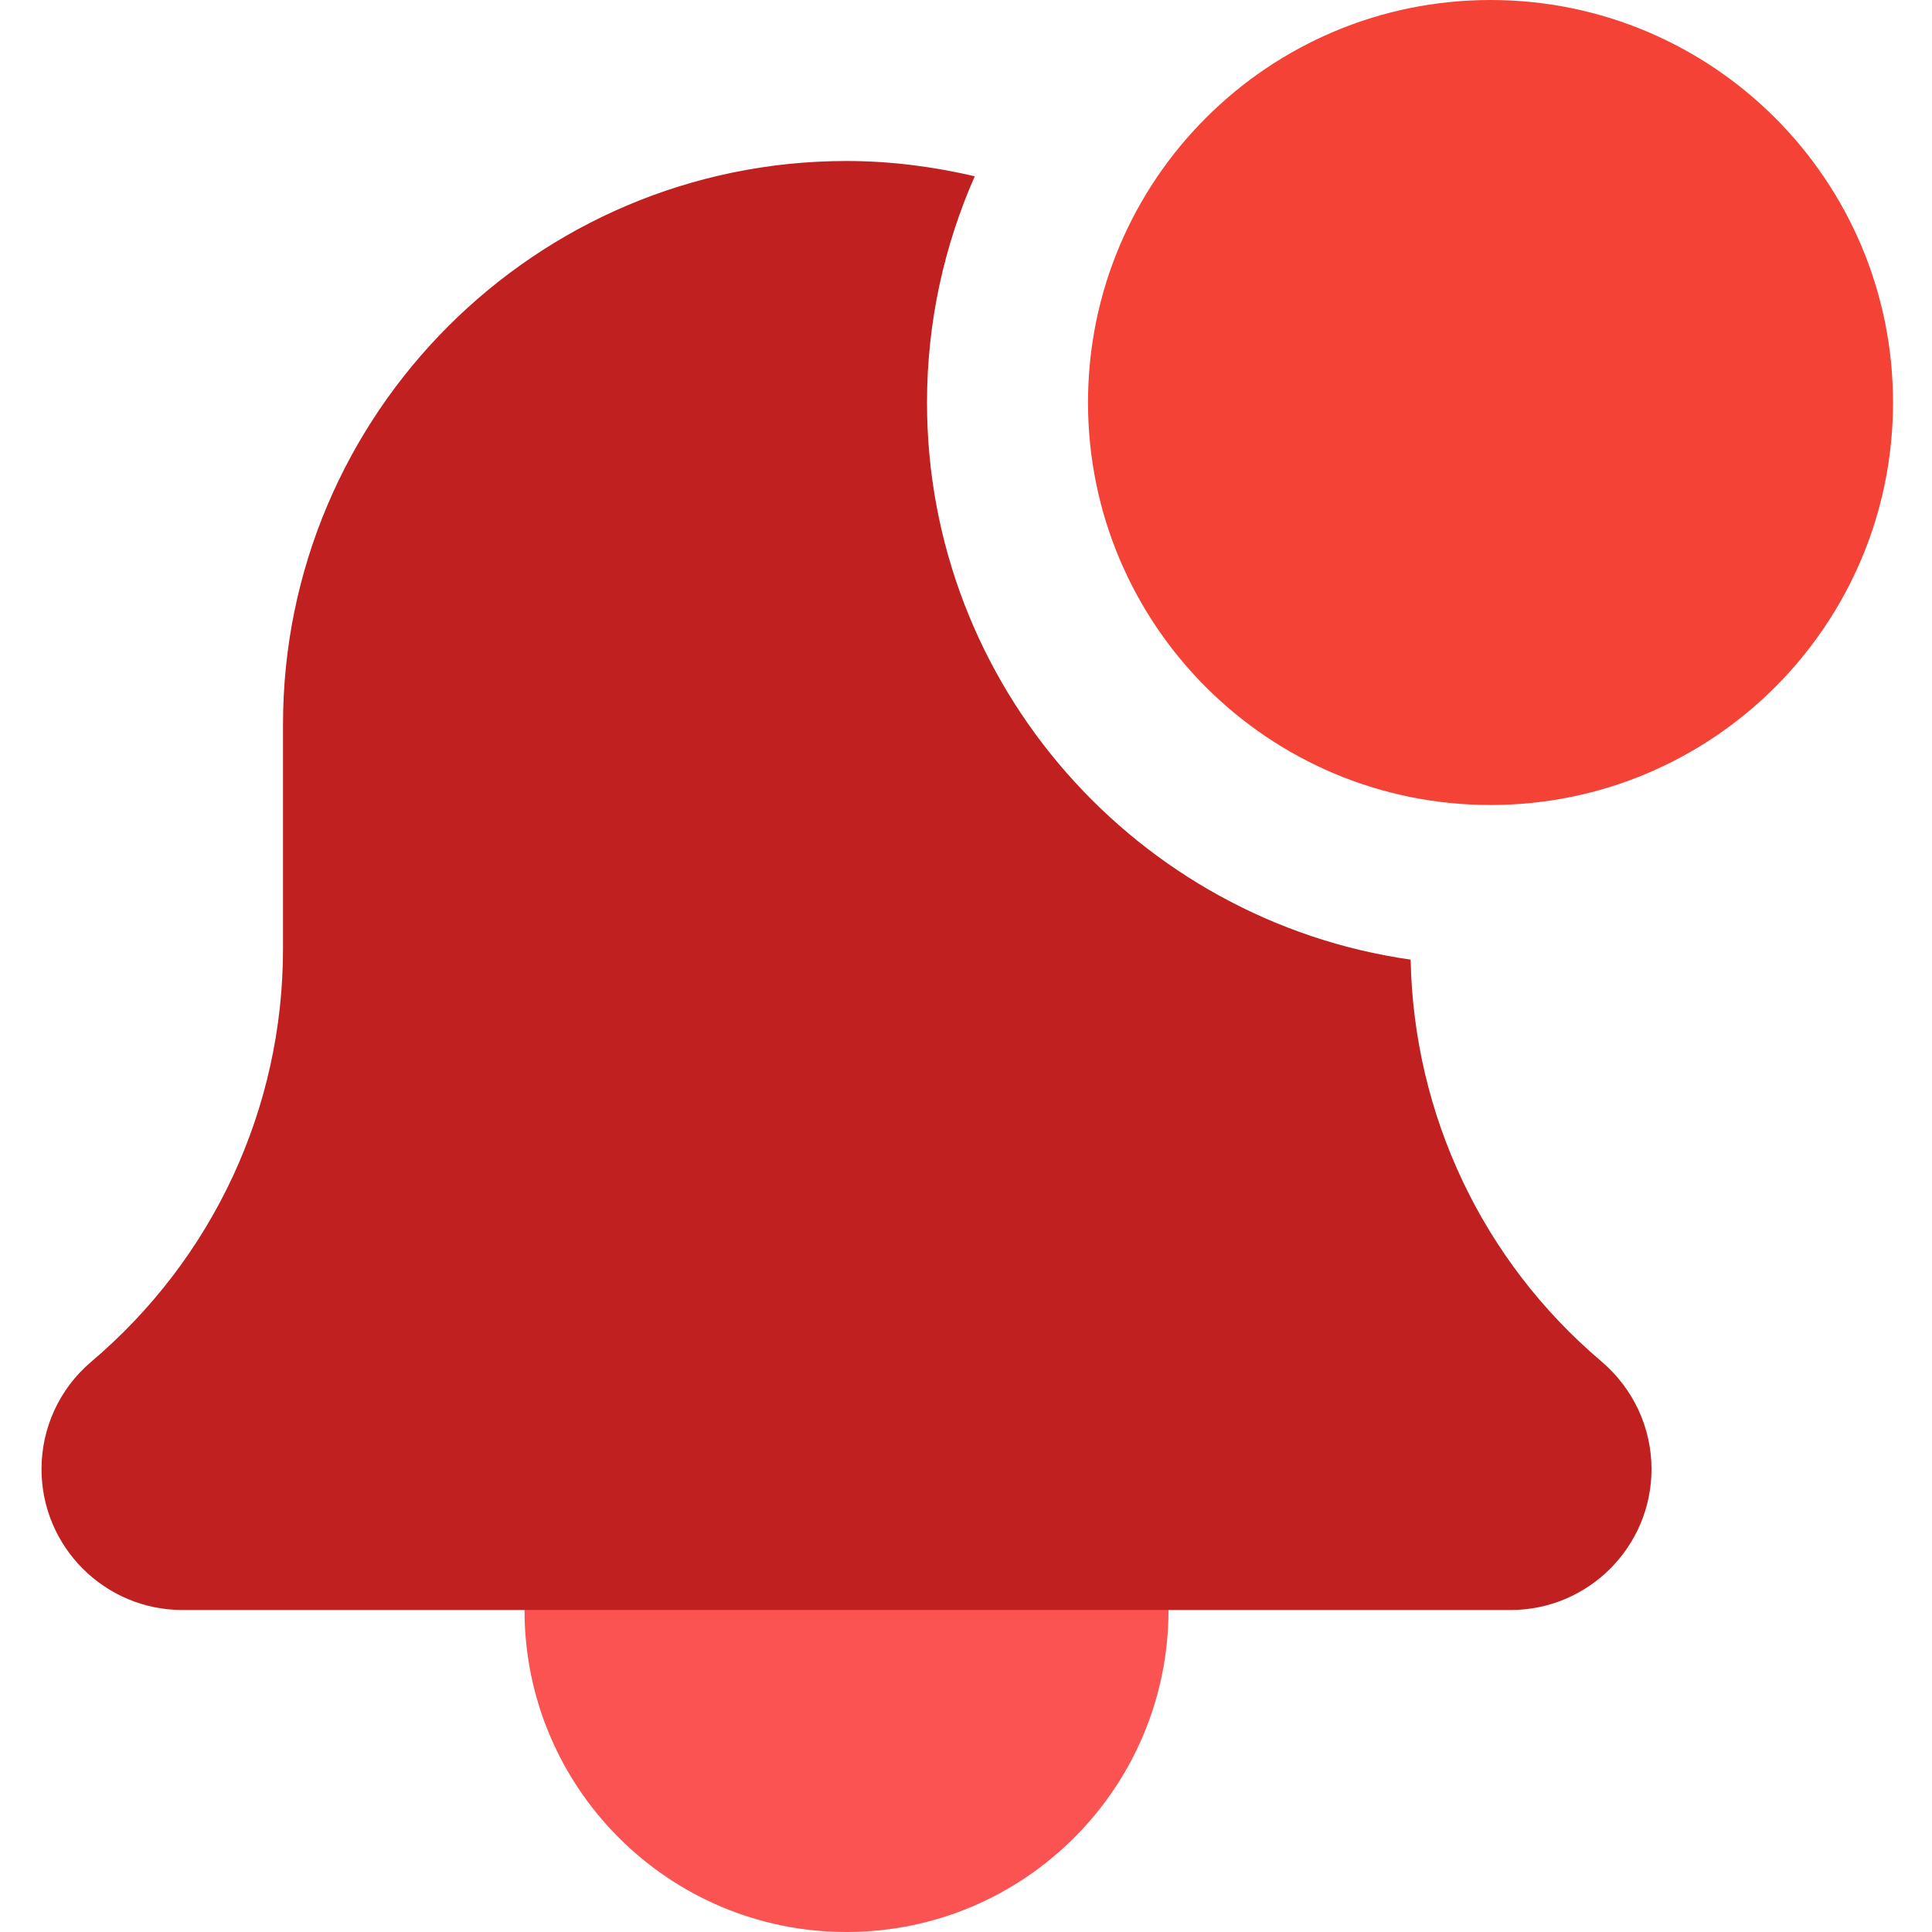<?xml version="1.0"?>
<svg xmlns="http://www.w3.org/2000/svg" height="512px" viewBox="-11 0 512 512" width="512px" class="hovered-paths"><g><path d="m298.668 426.668c0 47.129-38.207 85.332-85.336 85.332-47.129 0-85.332-38.203-85.332-85.332 0-47.129 38.203-85.336 85.332-85.336 47.129 0 85.336 38.207 85.336 85.336zm0 0" fill="#ffa000" data-original="#FFA000" class="active-path" style="fill:#FB5252" data-old_color="#ffa000"/><path d="m362.836 254.316c-72.32-10.328-128.168-72.516-128.168-147.648 0-21.336 4.562-41.578 12.648-59.949-10.922-2.559-22.27-4.051-33.984-4.051-82.344 0-149.332 66.984-149.332 149.332v59.477c0 42.219-18.496 82.07-50.945 109.504-8.297 7.082-13.055 17.43-13.055 28.352 0 20.59 16.746 37.336 37.332 37.336h352c20.59 0 37.336-16.746 37.336-37.336 0-10.922-4.758-21.27-13.27-28.543-31.488-26.645-49.75-65.324-50.562-106.473zm0 0" fill="#ffc107" data-original="#FFC107" class="hovered-path" style="fill:#C12020" data-old_color="#ffc107"/><path d="m490.668 106.668c0 58.91-47.758 106.664-106.668 106.664s-106.668-47.754-106.668-106.664c0-58.91 47.758-106.668 106.668-106.668s106.668 47.758 106.668 106.668zm0 0" fill="#f44336" data-original="#F44336" class="" style="fill:#F44336"/></g> </svg>
